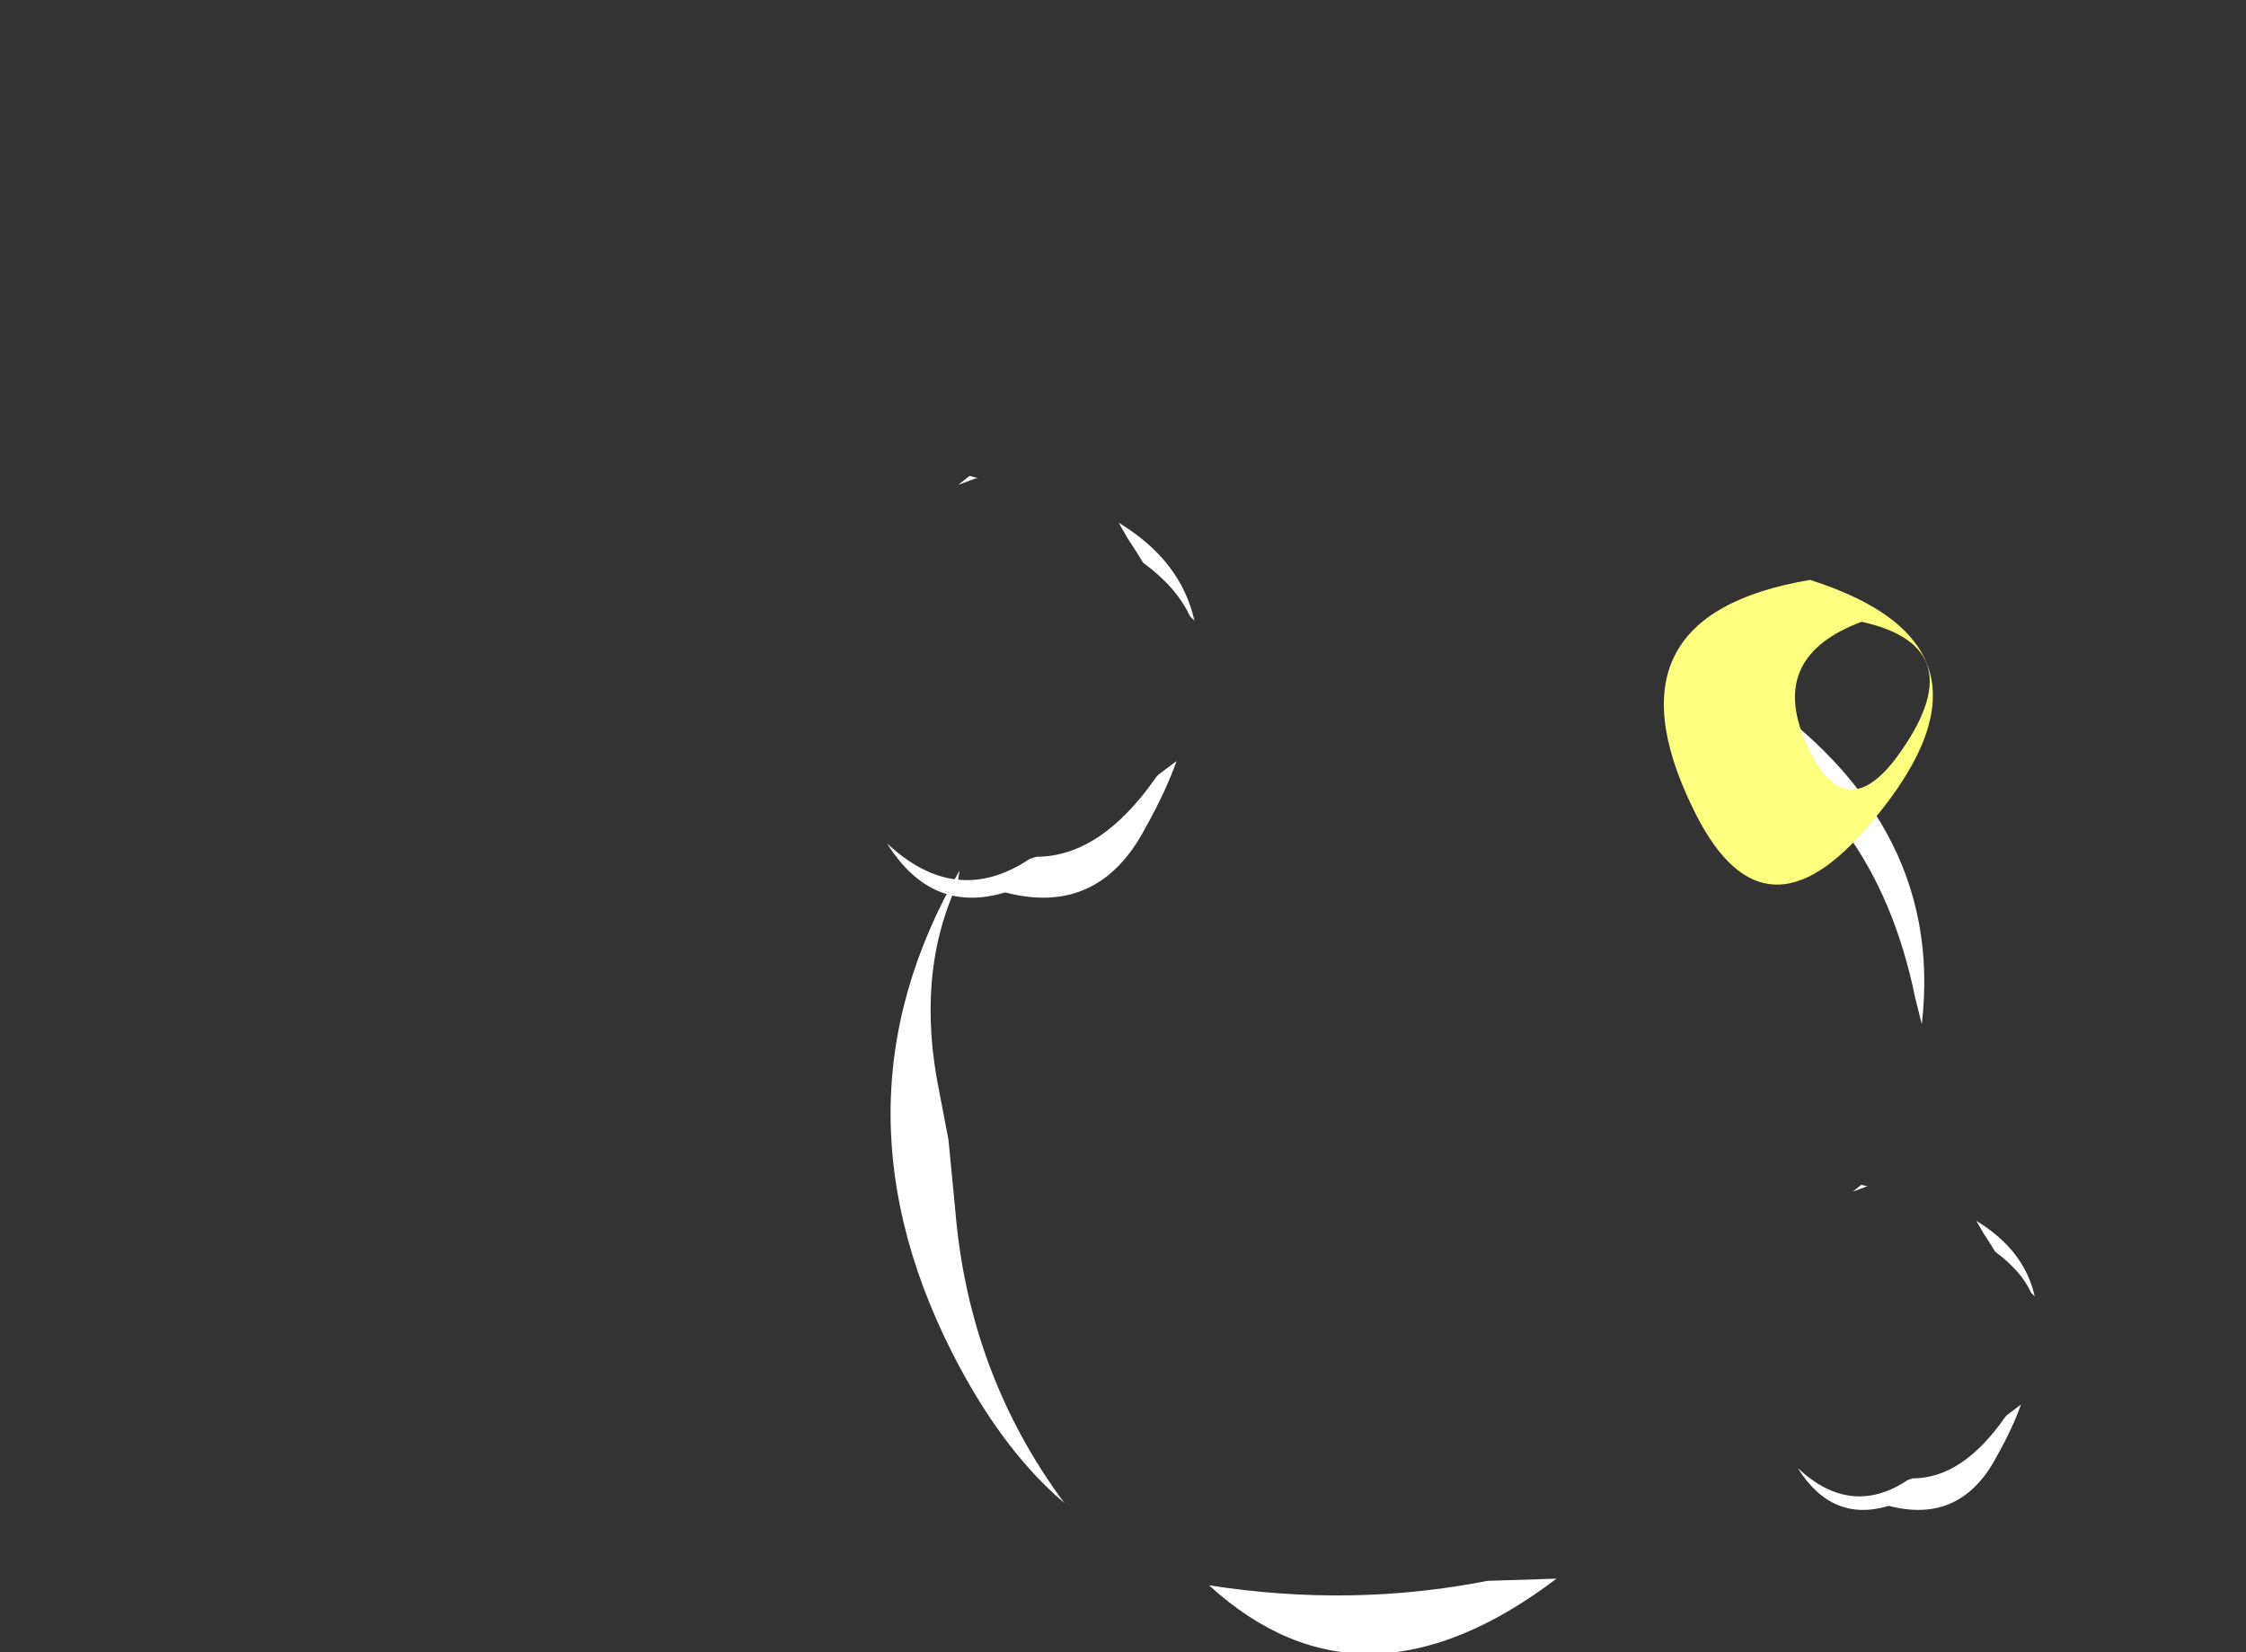 <?xml version="1.0" encoding="UTF-8" standalone="no"?>
<svg xmlns:ffdec="https://www.free-decompiler.com/flash" xmlns:xlink="http://www.w3.org/1999/xlink" ffdec:objectType="frame" height="259.65px" width="352.95px" xmlns="http://www.w3.org/2000/svg">
  <rect width="100%" height="100%" fill="#333333" stroke="none"/>
  <g transform="matrix(1.0, 0.0, 0.0, 1.0, 143.25, 185.0)">
    <use ffdec:characterId="2432" height="9.5" transform="matrix(7.0, 0.0, 0.0, 7.0, -3.85, -110.2)" width="6.9" xlink:href="#shape0"/>
    <use ffdec:characterId="2433" height="21.85" transform="matrix(7.0, 0.0, 0.0, 7.0, -3.3, -78.3)" width="23.2" xlink:href="#shape1"/>
    <use ffdec:characterId="2422" height="14.2" transform="matrix(3.375, 0.0, 0.0, 3.375, 118.256, -93.863)" width="12.55" xlink:href="#shape2"/>
    <use ffdec:characterId="2432" height="9.5" transform="matrix(5.396, 0.0, 0.0, 5.396, 139.265, 1.206)" width="6.9" xlink:href="#shape0"/>
  </g>
  <defs>
    <g id="shape0" transform="matrix(1.0, 0.0, 0.0, 1.0, 3.25, 7.95)">
      <path d="M-1.4 -7.95 L-1.2 -7.9 -1.25 -7.9 -1.65 -7.75 -1.4 -7.95 M2.85 -1.25 L3.25 -1.55 Q3.0 -0.85 2.55 -0.05 1.5 1.95 -0.6 1.4 -2.25 1.9 -3.25 0.3 -1.7 1.75 -0.05 0.65 L0.1 0.6 Q1.55 0.6 2.8 -1.2 L2.85 -1.25 M3.65 -4.7 L3.55 -4.8 Q3.25 -5.45 2.5 -6.0 2.35 -6.25 2.15 -6.55 L1.95 -6.9 Q3.35 -6.05 3.65 -4.7" fill="#ffffff" fill-rule="evenodd" stroke="none"/>
    </g>
    <g id="shape1" transform="matrix(1.0, 0.0, 0.0, 1.0, 12.1, 17.5)">
      <path d="M6.6 -16.5 L6.8 -16.75 6.8 -17.5 Q11.6 -14.45 11.05 -9.75 L10.9 -10.35 Q10.0 -14.75 6.45 -16.45 L6.6 -16.5 M-10.55 -13.2 L-10.6 -12.9 Q-11.55 -10.85 -11.0 -8.2 L-10.8 -7.15 -10.65 -5.6 Q-10.35 -1.9 -8.2 1.0 -9.5 -0.1 -10.55 -2.05 -13.65 -7.85 -10.55 -13.2 M1.3 2.75 L2.85 2.7 Q-1.5 6.0 -4.95 2.85 -1.75 3.35 1.3 2.75" fill="#ffffff" fill-rule="evenodd" stroke="none"/>
    </g>
    <g id="shape2" transform="matrix(1.0, 0.0, 0.0, 1.0, 6.25, 12.3)">
      <path d="M0.3 -4.85 Q2.05 -0.7 4.55 -4.0 8.35 -9.15 2.95 -10.35 -1.35 -8.75 0.3 -4.85 M3.05 -0.6 Q-1.8 4.9 -4.95 -1.75 -9.25 -10.65 0.55 -12.3 10.55 -9.1 3.05 -0.6" fill="#fefe7f" fill-rule="evenodd" stroke="none"/>
    </g>
  </defs>
</svg>
